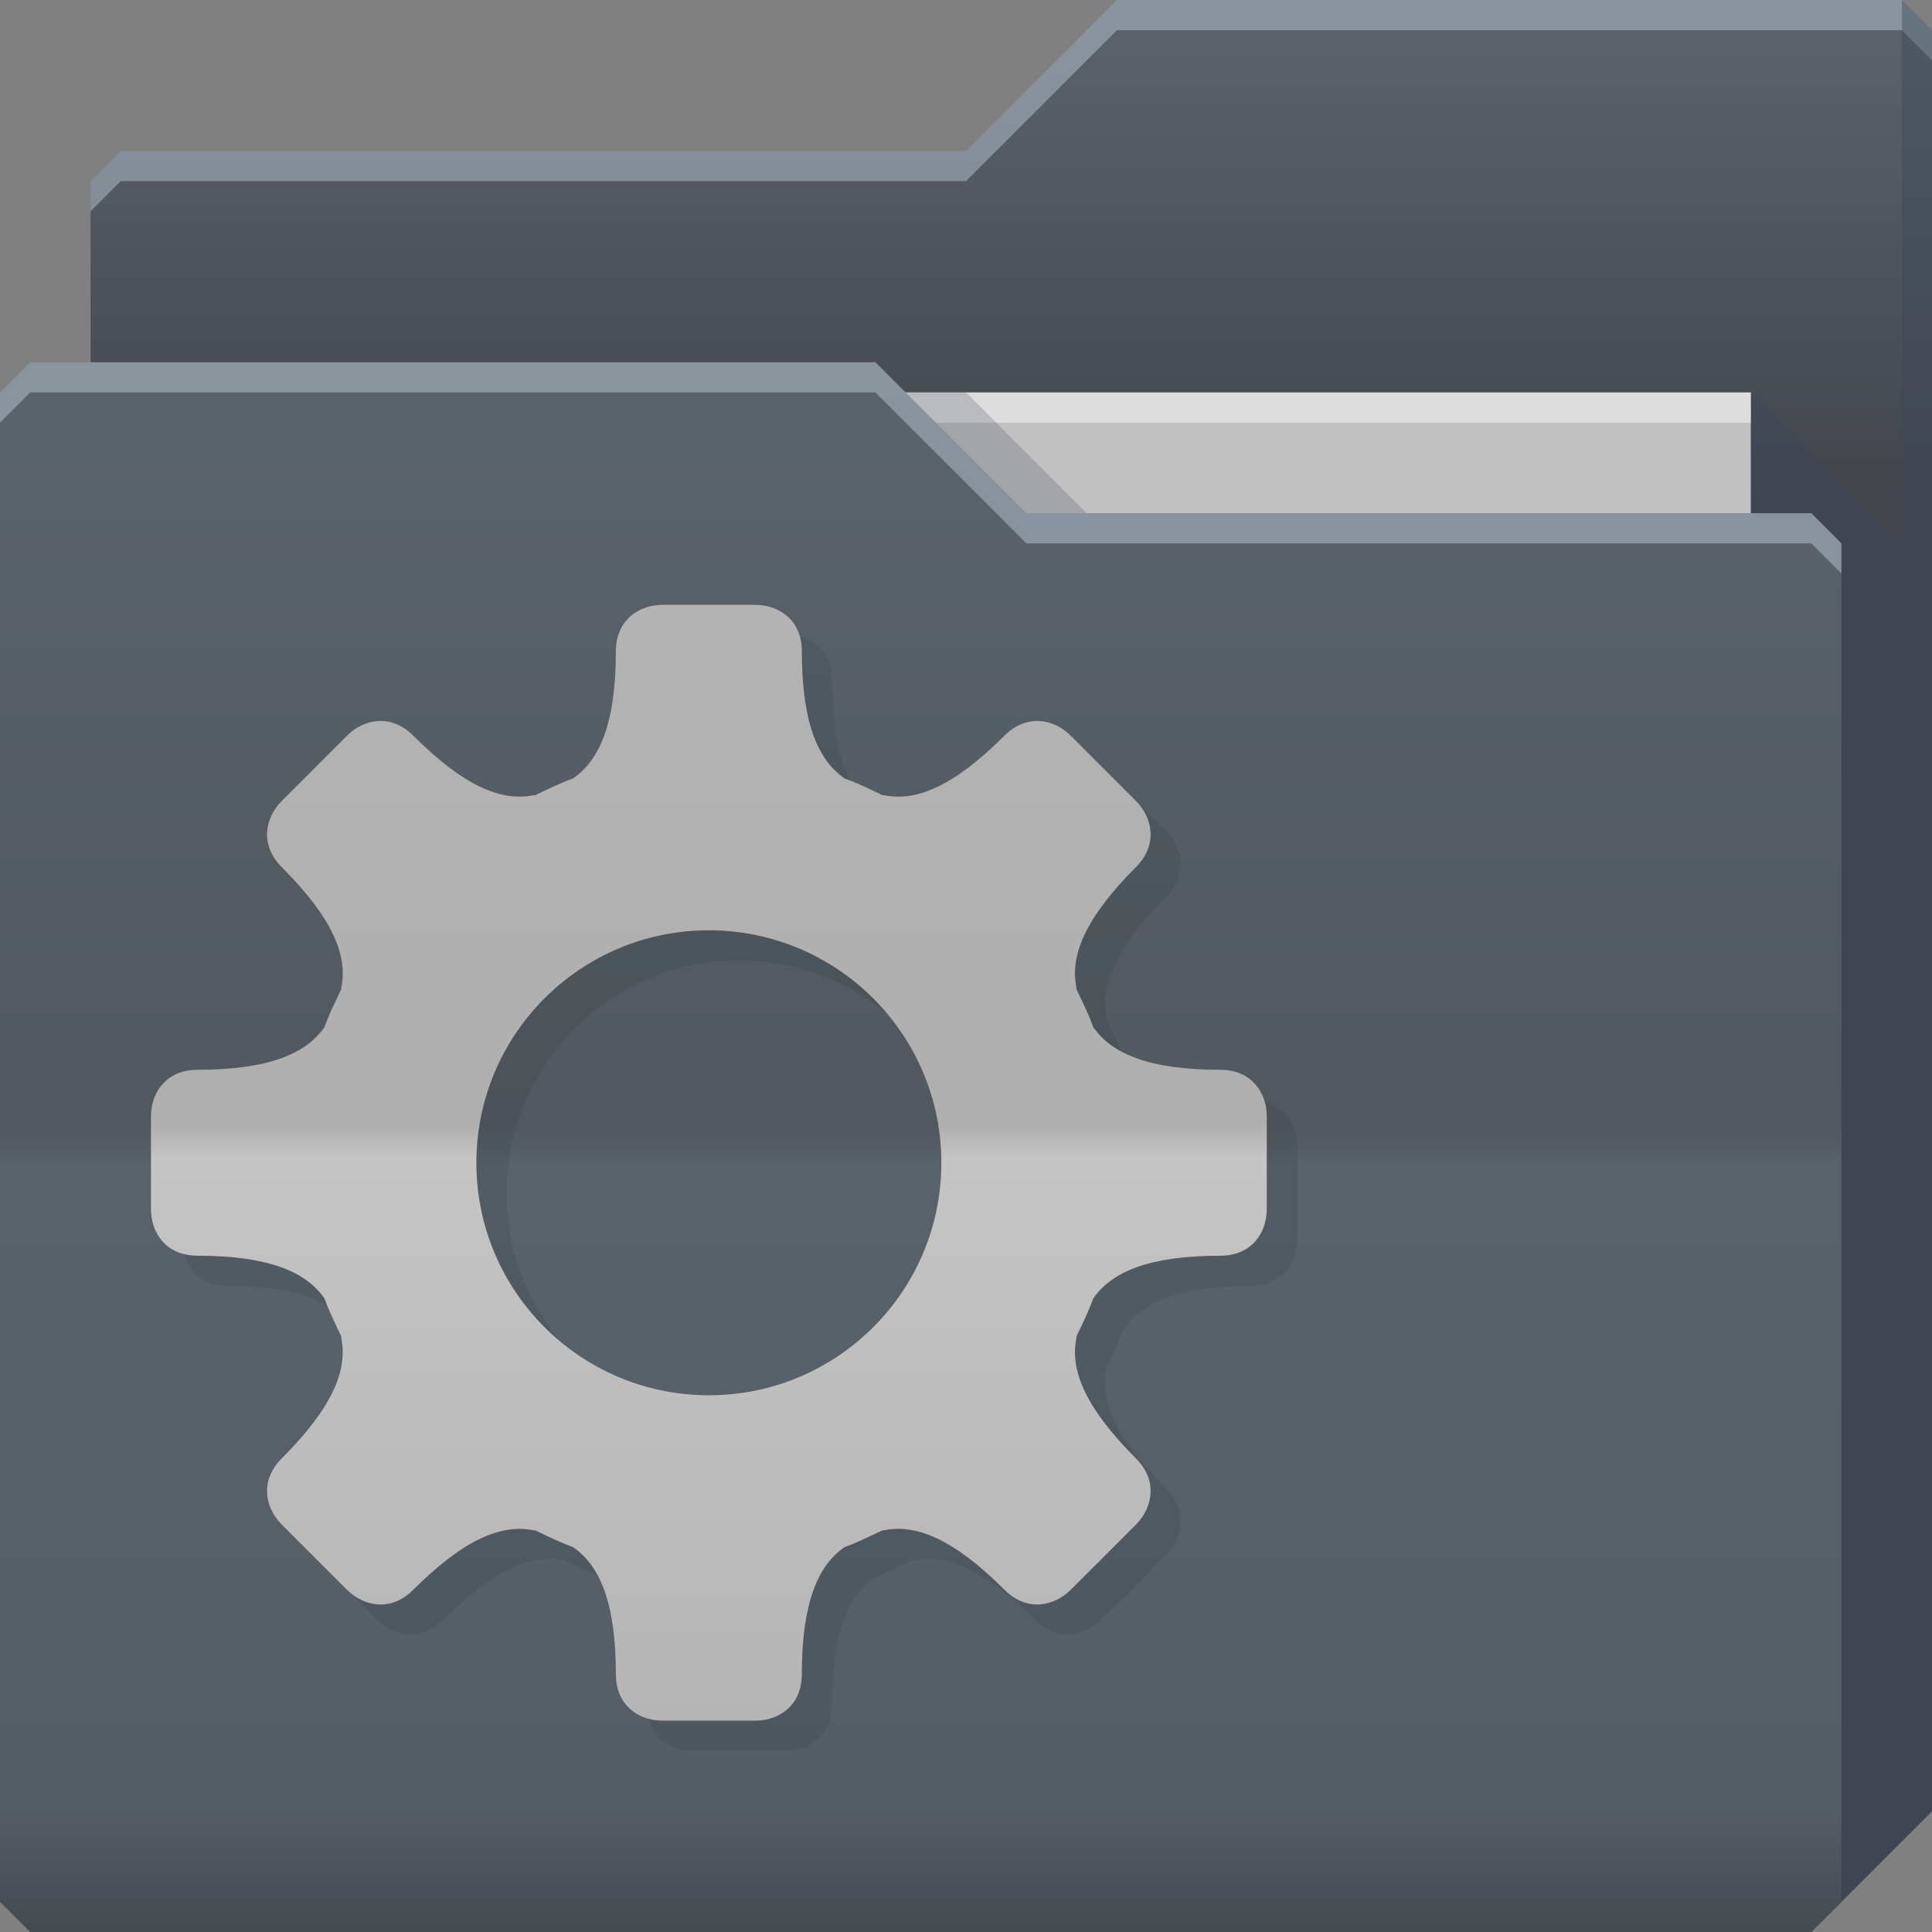 <?xml version="1.0" encoding="UTF-8" standalone="no"?>
<!-- Created with Inkscape (http://www.inkscape.org/) -->

<svg
   xmlns:dc="http://purl.org/dc/elements/1.1/"
   xmlns:cc="http://creativecommons.org/ns#"
   xmlns:rdf="http://www.w3.org/1999/02/22-rdf-syntax-ns#"
   xmlns:svg="http://www.w3.org/2000/svg"
   xmlns="http://www.w3.org/2000/svg"
   xmlns:xlink="http://www.w3.org/1999/xlink"
   xmlns:sodipodi="http://sodipodi.sourceforge.net/DTD/sodipodi-0.dtd"
   xmlns:inkscape="http://www.inkscape.org/namespaces/inkscape"
   id="svg13094"
   height="64"
   width="64"
   version="1.1"
   inkscape:version="0.48.3.1 r9886"
   sodipodi:docname="folder-aptana.svg"
   inkscape:export-filename="folder.png"
   inkscape:export-xdpi="90"
   inkscape:export-ydpi="90">
  <rect width="100%" height="100%" fill="#808080" stroke="none"/>
  <sodipodi:namedview
     pagecolor="#ffffff"
     bordercolor="#666666"
     borderopacity="1"
     objecttolerance="10"
     gridtolerance="10"
     guidetolerance="10"
     inkscape:pageopacity="0"
     inkscape:pageshadow="2"
     inkscape:window-width="1920"
     inkscape:window-height="1023"
     id="namedview46"
     showgrid="true"
     inkscape:snap-bbox="true"
     inkscape:bbox-paths="true"
     inkscape:bbox-nodes="true"
     inkscape:snap-bbox-edge-midpoints="true"
     inkscape:snap-bbox-midpoints="true"
     inkscape:snap-nodes="true"
     inkscape:object-paths="true"
     inkscape:snap-intersection-paths="true"
     inkscape:object-nodes="true"
     inkscape:snap-smooth-nodes="true"
     inkscape:snap-midpoints="true"
     inkscape:snap-object-midpoints="true"
     inkscape:snap-center="true"
     fit-margin-top="0"
     fit-margin-left="0"
     fit-margin-right="0"
     fit-margin-bottom="0"
     inkscape:zoom="14.75"
     inkscape:cx="31.32133"
     inkscape:cy="22.711575"
     inkscape:window-x="-10"
     inkscape:window-y="35"
     inkscape:window-maximized="1"
     inkscape:current-layer="g3045"
     showguides="true"
     inkscape:guide-bbox="true"
     inkscape:snap-page="true"
     inkscape:snap-global="true">
    <inkscape:grid
       type="xygrid"
       id="grid3023"
       empspacing="5"
       visible="true"
       enabled="true"
       snapvisiblegridlinesonly="true"
       originx="-80px"
       originy="-75px" />
  </sodipodi:namedview>
  <defs
     id="defs11">
    <linearGradient
       id="linearGradient3841-4-4">
      <stop
         style="stop-color:#a17c48;stop-opacity:1;"
         offset="0"
         id="stop3843-9-4" />
      <stop
         style="stop-color:#be965e;stop-opacity:1;"
         offset="1"
         id="stop3845-3-9" />
    </linearGradient>
    <linearGradient
       inkscape:collect="always"
       xlink:href="#linearGradient3969-7"
       id="linearGradient3918-1"
       gradientUnits="userSpaceOnUse"
       x1="29.875"
       y1="64.082"
       x2="29.875"
       y2="12.082" />
    <linearGradient
       id="linearGradient3969-7">
      <stop
         style="stop-color:#b3915e;stop-opacity:1;"
         offset="0"
         id="stop3971-7" />
      <stop
         id="stop3977-3"
         offset="0.082"
         style="stop-color:#caa36b;stop-opacity:1;" />
      <stop
         style="stop-color:#d0a973;stop-opacity:1;"
         offset="0.49"
         id="stop3979-6" />
      <stop
         id="stop3981-5"
         offset="0.511"
         style="stop-color:#c9a16b;stop-opacity:1;" />
      <stop
         style="stop-color:#c79e65;stop-opacity:1;"
         offset="1"
         id="stop3973-0" />
    </linearGradient>
    <linearGradient
       y2="32.976"
       x2="77.278"
       y1="48.976"
       x1="77.278"
       gradientTransform="translate(-33.625,-31.894)"
       gradientUnits="userSpaceOnUse"
       id="linearGradient3100"
       xlink:href="#linearGradient3841-4-4"
       inkscape:collect="always" />
    <linearGradient
       id="linearGradient3841-4-5">
      <stop
         style="stop-color:#41444b;stop-opacity:1;"
         offset="0"
         id="stop3843-9-6" />
      <stop
         style="stop-color:#5b626b;stop-opacity:1;"
         offset="1"
         id="stop3845-3-04" />
    </linearGradient>
    <linearGradient
       inkscape:collect="always"
       xlink:href="#linearGradient3969-2"
       id="linearGradient3046"
       gradientUnits="userSpaceOnUse"
       x1="29.875"
       y1="64.082"
       x2="29.875"
       y2="12.082"
       gradientTransform="translate(0.625,-0.082)" />
    <linearGradient
       id="linearGradient3969-2">
      <stop
         style="stop-color:#454a50;stop-opacity:1;"
         offset="0"
         id="stop3971-0" />
      <stop
         id="stop3977-2"
         offset="0.082"
         style="stop-color:#555d66;stop-opacity:1;" />
      <stop
         style="stop-color:#59616a;stop-opacity:1;"
         offset="0.49"
         id="stop3979-9" />
      <stop
         id="stop3981-6"
         offset="0.511"
         style="stop-color:#51585f;stop-opacity:1;" />
      <stop
         style="stop-color:#5b636b;stop-opacity:1;"
         offset="1"
         id="stop3973-1" />
    </linearGradient>
    <linearGradient
       inkscape:collect="always"
       xlink:href="#linearGradient4069-7"
       id="linearGradient3042"
       gradientUnits="userSpaceOnUse"
       x1="21.296"
       y1="64"
       x2="21.296"
       y2="12"
       gradientTransform="translate(0.625,-0.082)" />
    <linearGradient
       id="linearGradient4069-7">
      <stop
         offset="0"
         style="stop-color:#9e9e9e;stop-opacity:1"
         id="stop4071-4" />
      <stop
         id="stop4073-0"
         style="stop-color:#b2b2b2;stop-opacity:1"
         offset="0.057" />
      <stop
         offset="0.491"
         style="stop-color:#c4c4c4;stop-opacity:1"
         id="stop4075-4" />
      <stop
         offset="0.513"
         style="stop-color:#afafaf;stop-opacity:1"
         id="stop4077-6" />
      <stop
         offset="1"
         style="stop-color:#b5b5b5;stop-opacity:1"
         id="stop4079-0" />
    </linearGradient>
    <linearGradient
       y2="32.976"
       x2="77.278"
       y1="48.976"
       x1="77.278"
       gradientTransform="translate(-33,-31.976)"
       gradientUnits="userSpaceOnUse"
       id="linearGradient3115"
       xlink:href="#linearGradient3841-4-5"
       inkscape:collect="always" />
    <linearGradient
       inkscape:collect="always"
       xlink:href="#linearGradient3841-4-5"
       id="linearGradient3171"
       gradientUnits="userSpaceOnUse"
       gradientTransform="translate(-33.625,-31.894)"
       x1="77.278"
       y1="48.976"
       x2="77.278"
       y2="32.976" />
    <linearGradient
       inkscape:collect="always"
       xlink:href="#linearGradient3969-2"
       id="linearGradient3173"
       gradientUnits="userSpaceOnUse"
       x1="29.875"
       y1="64.082"
       x2="29.875"
       y2="12.082" />
    <linearGradient
       inkscape:collect="always"
       xlink:href="#linearGradient4069-7"
       id="linearGradient3175"
       gradientUnits="userSpaceOnUse"
       x1="21.296"
       y1="64"
       x2="21.296"
       y2="12" />
    <linearGradient
       inkscape:collect="always"
       xlink:href="#linearGradient4069-7-8"
       id="linearGradient3175-6"
       gradientUnits="userSpaceOnUse"
       x1="21.296"
       y1="64"
       x2="21.296"
       y2="12" />
    <linearGradient
       id="linearGradient4069-7-8">
      <stop
         offset="0"
         style="stop-color:#9e9e9e;stop-opacity:1"
         id="stop4071-4-2" />
      <stop
         id="stop4073-0-7"
         style="stop-color:#b2b2b2;stop-opacity:1"
         offset="0.057" />
      <stop
         offset="0.491"
         style="stop-color:#c4c4c4;stop-opacity:1"
         id="stop4075-4-0" />
      <stop
         offset="0.513"
         style="stop-color:#afafaf;stop-opacity:1"
         id="stop4077-6-7" />
      <stop
         offset="1"
         style="stop-color:#b5b5b5;stop-opacity:1"
         id="stop4079-0-7" />
    </linearGradient>
  </defs>
  <g
     id="g3043"
     inkscape:export-filename="folder.png"
     inkscape:export-xdpi="90"
     inkscape:export-ydpi="90"
     transform="translate(-0.625,0.082)" />
  <g
     id="g3045"
     inkscape:export-filename="folder.png"
     inkscape:export-xdpi="90"
     inkscape:export-ydpi="90"
     transform="translate(0.625,-0.082)">
    <path
       sodipodi:nodetypes="cccccccccc"
       inkscape:connector-curvature="0"
       id="path3833"
       d="m 2.375,6.082 -10e-8,58 57,-10e-7 4,-4 0,-59 -1,-1 -26,0 -5,5 -28,1e-7 z"
       style="fill:url(#linearGradient3171);fill-opacity:1;fill-rule:nonzero;stroke:none" />
    <path
       inkscape:connector-curvature="0"
       id="path3800"
       d="m 36.375,0.082 -5,5 -28,0 -1,1 0,1 1,-1 28,0 5,-5 26,0 1,1 0,-1 -1,-1 -26,0 z"
       style="color:#000000;fill:#cddde8;fill-opacity:0.409;fill-rule:nonzero;stroke:none;stroke-width:1;marker:none;visibility:visible;display:inline;overflow:visible;enable-background:accumulate" />
    <path
       style="fill:#c1c1c1;fill-opacity:1;fill-rule:nonzero"
       inkscape:connector-curvature="0"
       id="path3920"
       d="m 6.375,13.082 51,0 0,31 -51,0 z"
       sodipodi:nodetypes="ccccc" />
    <path
       style="fill:#3e4959;fill-opacity:0.432"
       inkscape:connector-curvature="0"
       d="m 57.375,13.082 0,51 2,0 4,-4 0,-59 -1,-1 0,18 z"
       id="path3802"
       sodipodi:nodetypes="cccccccc" />
    <path
       sodipodi:nodetypes="ccccc"
       style="fill:#ffffff;fill-opacity:0.46;fill-rule:nonzero"
       d="m 6.375,13.082 51,0 0,1 -51,0 z"
       id="path4253"
       inkscape:connector-curvature="0" />
    <path
       sodipodi:nodetypes="ccccc"
       inkscape:connector-curvature="0"
       id="path3982"
       d="m 29.375,13.082 4,4 2,0 -4,-4 z"
       style="color:#000000;fill:#3e4959;fill-opacity:0.23;fill-rule:nonzero;stroke-width:1;stroke-linecap:butt;stroke-linejoin:miter;stroke-miterlimit:4;stroke-opacity:1;stroke-dasharray:none;stroke-dashoffset:0;marker:none;visibility:visible;display:inline;overflow:visible;enable-background:accumulate" />
    <path
       inkscape:export-ydpi="90"
       inkscape:export-xdpi="90"
       sodipodi:nodetypes="ccccccccccc"
       style="fill:url(#linearGradient3173);fill-opacity:1;fill-rule:nonzero"
       inkscape:connector-curvature="0"
       d="m -0.625,13.082 0,50 1,1 59,0 1,-1 0,-45 -1,-1 -26,1e-6 -5,-5 -28,-10e-7 z"
       id="path3916" />
    <path
       inkscape:connector-curvature="0"
       id="path3046"
       d="m 0.375,12.082 -1,1 0,1 1,-1 28,0 5,5 26,0 1,1 0,-1 -1,-1 -26,0 -5,-5 -28,0 z"
       style="fill:#cddde8;fill-opacity:0.409;fill-rule:nonzero" />
    <path
       inkscape:connector-curvature="0"
       style="color:#000000;fill:url(#linearGradient3175-6);fill-opacity:1;fill-rule:nonzero;stroke:none;stroke-width:1;marker:none;visibility:visible;display:inline;overflow:visible;enable-background:accumulate"
       d="m 21.317,20.119 c -0.77,0 -1.54,0.493 -1.54,1.54 0,2.358 -0.533,3.604 -1.42,4.211 -0.434,0.154 -0.839,0.358 -1.251,0.553 -0.013,0.006 -0.035,-0.006 -0.048,0 -1.061,0.219 -2.305,-0.283 -3.995,-1.973 -0.741,-0.741 -1.645,-0.545 -2.19,0 l -1.083,1.083 -1.083,1.083 c -0.545,0.545 -0.741,1.449 0,2.19 1.69,1.69 2.193,2.933 1.973,3.995 -0.003,0.016 0.004,0.032 0,0.048 -0.196,0.413 -0.4,0.817 -0.553,1.251 -0.607,0.887 -1.853,1.42 -4.211,1.42 -1.047,0 -1.54,0.77 -1.54,1.54 l 0,1.54 0,1.54 c 0,0.77 0.493,1.54 1.54,1.54 2.358,0 3.604,0.533 4.211,1.42 0.154,0.434 0.358,0.839 0.553,1.251 0.006,0.013 -0.006,0.035 0,0.048 0.219,1.061 -0.283,2.305 -1.973,3.995 -0.741,0.741 -0.545,1.645 0,2.19 l 1.083,1.083 1.083,1.083 c 0.545,0.545 1.449,0.741 2.19,0 1.69,-1.69 2.933,-2.193 3.995,-1.973 0.016,0.003 0.032,-0.004 0.048,0 0.413,0.196 0.817,0.4 1.251,0.553 0.887,0.607 1.42,1.853 1.42,4.211 0,1.047 0.77,1.54 1.54,1.54 l 1.54,0 1.54,0 c 0.77,0 1.54,-0.493 1.54,-1.54 0,-2.358 0.533,-3.604 1.42,-4.211 0.434,-0.154 0.839,-0.358 1.251,-0.553 0.013,-0.006 0.035,0.006 0.048,0 1.061,-0.219 2.305,0.283 3.995,1.973 0.741,0.741 1.645,0.545 2.19,0 l 1.083,-1.083 1.083,-1.083 c 0.545,-0.545 0.741,-1.449 0,-2.19 -1.69,-1.69 -2.193,-2.933 -1.973,-3.995 0.003,-0.016 -0.004,-0.032 0,-0.048 0.196,-0.413 0.4,-0.817 0.553,-1.251 0.607,-0.887 1.853,-1.42 4.211,-1.42 1.047,0 1.54,-0.77 1.54,-1.54 l 0,-1.54 0,-1.54 c 0,-0.77 -0.493,-1.54 -1.54,-1.54 -2.358,0 -3.604,-0.533 -4.211,-1.42 -0.154,-0.434 -0.358,-0.839 -0.553,-1.251 -0.004,-0.016 0.003,-0.032 0,-0.048 -0.219,-1.061 0.283,-2.305 1.973,-3.995 0.741,-0.741 0.545,-1.645 0,-2.19 l -1.083,-1.083 -1.083,-1.083 c -0.545,-0.545 -1.449,-0.741 -2.19,0 -1.69,1.69 -2.933,2.193 -3.995,1.973 -0.013,-0.006 -0.035,0.006 -0.048,0 -0.413,-0.196 -0.817,-0.4 -1.251,-0.553 -0.887,-0.607 -1.42,-1.853 -1.42,-4.211 0,-1.047 -0.77,-1.54 -1.54,-1.54 l -1.54,0 -1.54,0 z m 1.54,10.781 c 4.253,0 7.701,3.448 7.701,7.701 0,4.253 -3.448,7.701 -7.701,7.701 -4.253,0 -7.701,-3.448 -7.701,-7.701 0,-4.253 3.448,-7.701 7.701,-7.701 z"
       id="path3078"
       clip-path="none" />
    <path
       style="color:#000000;fill:#0b0e11;fill-opacity:0.079;fill-rule:nonzero;stroke:none;stroke-width:1;marker:none;visibility:visible;display:inline;overflow:visible;enable-background:accumulate"
       clip-path="none"
       d="M 26.5 21.094 C 26.543 21.243 26.562 21.38 26.562 21.562 C 26.562 23.921 27.082 25.174 27.969 25.781 C 28.041 25.807 28.117 25.847 28.188 25.875 C 27.793 25.152 27.562 24.081 27.562 22.562 C 27.562 21.732 27.084 21.258 26.5 21.094 z M 37.625 26.531 C 38.17 27.076 38.366 27.978 37.625 28.719 C 35.935 30.409 35.437 31.657 35.656 32.719 C 35.659 32.735 35.653 32.766 35.656 32.781 C 35.852 33.194 36.065 33.597 36.219 34.031 C 36.435 34.347 36.725 34.595 37.125 34.812 C 36.984 34.458 36.819 34.125 36.656 33.781 C 36.653 33.766 36.659 33.735 36.656 33.719 C 36.437 32.657 36.935 31.409 38.625 29.719 C 39.366 28.978 39.17 28.076 38.625 27.531 L 37.625 26.531 z M 23.469 30.812 C 19.216 30.812 15.781 34.278 15.781 38.531 C 15.781 40.892 16.858 42.994 18.531 44.406 C 17.433 43.075 16.781 41.392 16.781 39.531 C 16.781 35.278 20.216 31.812 24.469 31.812 C 26.329 31.812 28.044 32.464 29.375 33.562 C 27.962 31.889 25.83 30.812 23.469 30.812 z M 41.906 36.5 C 41.949 36.653 41.969 36.809 41.969 36.969 L 41.969 38.531 L 41.969 40.062 C 41.969 40.833 41.485 41.594 40.438 41.594 C 38.079 41.594 36.826 42.144 36.219 43.031 C 36.065 43.466 35.852 43.869 35.656 44.281 C 35.653 44.297 35.659 44.297 35.656 44.312 C 35.437 45.374 35.935 46.622 37.625 48.312 C 38.366 49.053 38.17 49.955 37.625 50.5 L 36.562 51.594 L 35.469 52.656 C 34.924 53.201 34.022 53.397 33.281 52.656 C 31.591 50.966 30.343 50.468 29.281 50.688 C 29.268 50.694 29.232 50.681 29.219 50.688 C 28.806 50.883 28.403 51.096 27.969 51.25 C 27.082 51.857 26.562 53.11 26.562 55.469 C 26.562 56.516 25.801 57 25.031 57 L 23.469 57 L 21.938 57 C 21.776 57 21.623 56.95 21.469 56.906 C 21.659 57.639 22.29 58 22.938 58 L 24.469 58 L 26.031 58 C 26.801 58 27.562 57.516 27.562 56.469 C 27.562 54.11 28.082 52.857 28.969 52.25 C 29.403 52.096 29.806 51.883 30.219 51.688 C 30.232 51.681 30.268 51.694 30.281 51.688 C 31.343 51.468 32.591 51.966 34.281 53.656 C 35.022 54.397 35.924 54.201 36.469 53.656 L 37.562 52.594 L 38.625 51.5 C 39.17 50.955 39.366 50.053 38.625 49.312 C 36.935 47.622 36.437 46.374 36.656 45.312 C 36.659 45.297 36.653 45.297 36.656 45.281 C 36.852 44.869 37.065 44.466 37.219 44.031 C 37.826 43.144 39.079 42.594 41.438 42.594 C 42.485 42.594 42.969 41.833 42.969 41.062 L 42.969 39.531 L 42.969 37.969 C 42.969 37.333 42.613 36.702 41.906 36.5 z M 6.094 41.531 C 6.259 42.113 6.703 42.594 7.531 42.594 C 9.034 42.594 10.091 42.832 10.812 43.219 C 10.788 43.156 10.773 43.095 10.75 43.031 C 10.143 42.144 8.89 41.594 6.531 41.594 C 6.364 41.594 6.233 41.567 6.094 41.531 z M 17.281 50.656 C 16.309 50.629 15.166 51.177 13.688 52.656 C 12.947 53.397 12.045 53.201 11.5 52.656 L 12.5 53.656 C 13.045 54.201 13.947 54.397 14.688 53.656 C 16.378 51.966 17.626 51.468 18.688 51.688 C 18.703 51.691 18.703 51.684 18.719 51.688 C 19.071 51.854 19.417 52.045 19.781 52.188 C 19.561 51.776 19.291 51.47 18.969 51.25 C 18.534 51.096 18.131 50.883 17.719 50.688 C 17.703 50.684 17.703 50.691 17.688 50.688 C 17.555 50.66 17.42 50.66 17.281 50.656 z "
       transform="translate(-0.625,0.082)"
       id="path8454" />
  </g>
</svg>
